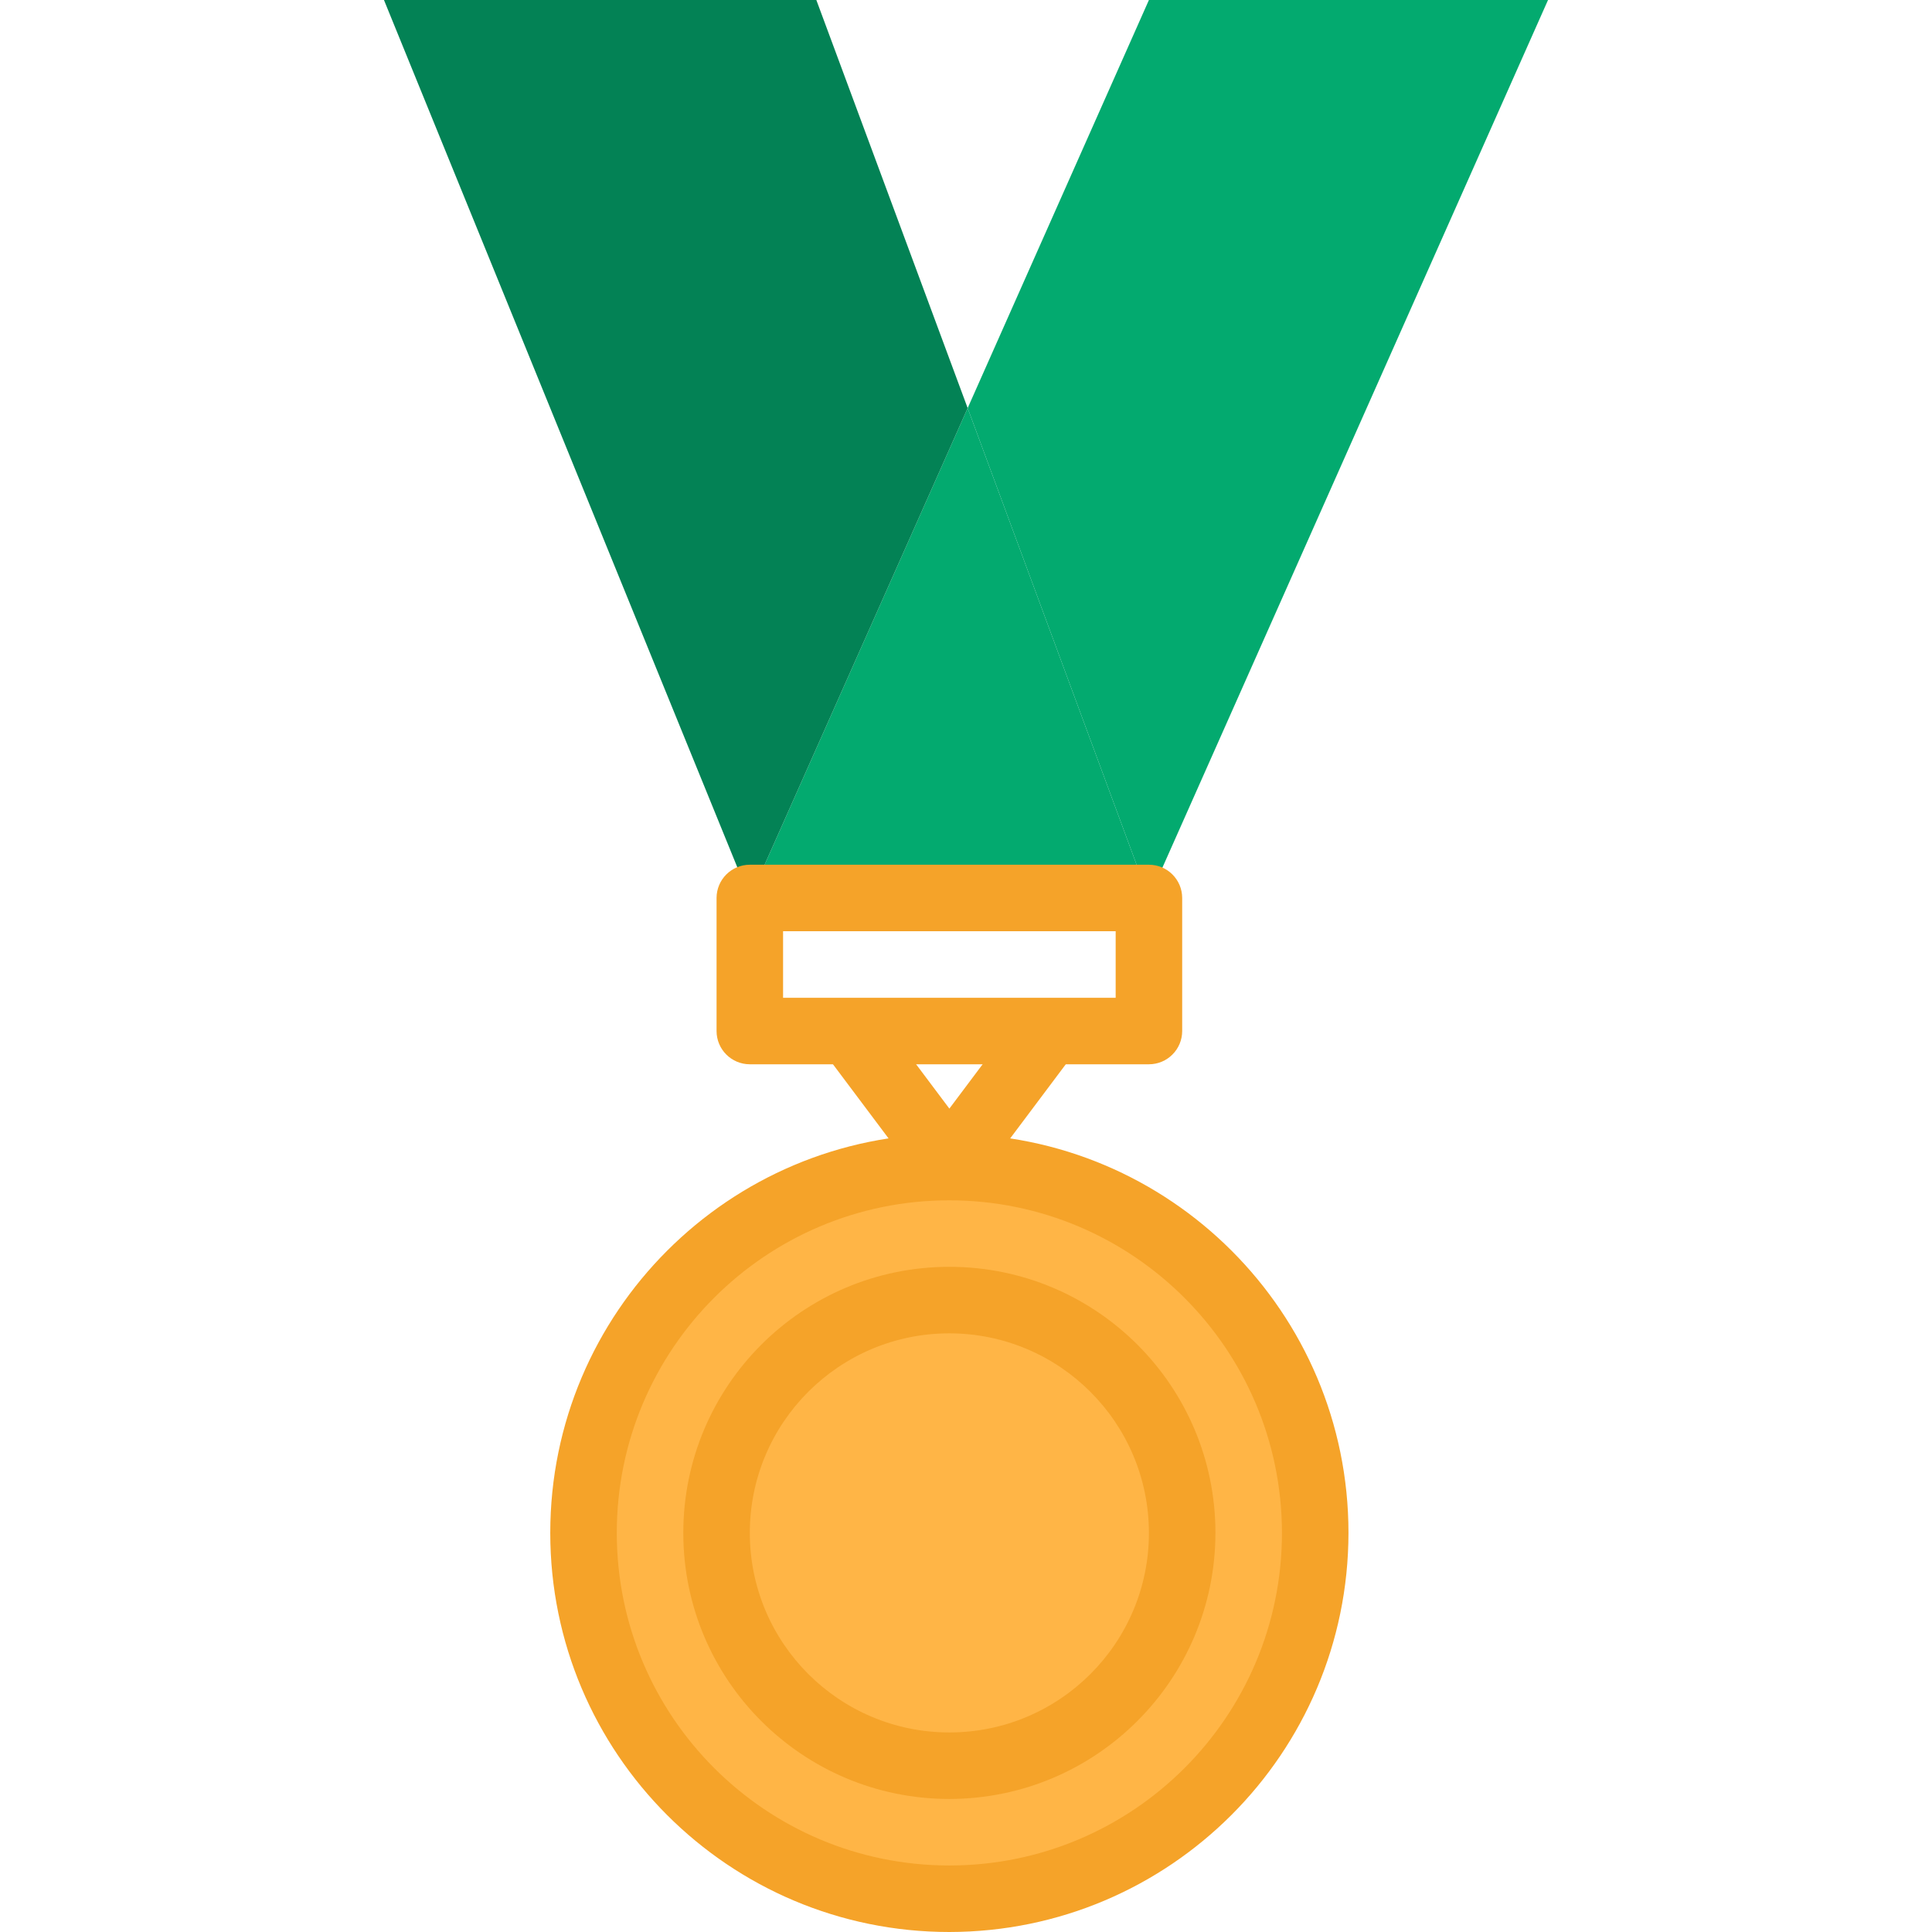 <?xml version="1.0" encoding="iso-8859-1"?>
<!-- Generator: Adobe Illustrator 19.0.0, SVG Export Plug-In . SVG Version: 6.00 Build 0)  -->
<svg version="1.1" id="Capa_1" xmlns="http://www.w3.org/2000/svg" xmlns:xlink="http://www.w3.org/1999/xlink" x="0px" y="0px"
	 viewBox="0 0 464.72 464.72" style="enable-background:new 0 0 464.72 464.72;" xml:space="preserve">
<g>
	<path style="fill:#03AA6F;" d="M232.76,98.16L276.36,216h-96L232.76,98.16z"/>
	<path style="fill:#03AA6F;" d="M372.36,0l-96,216l-43.6-117.84L276.36,0H372.36z"/>
</g>
<path style="fill:#038255;" d="M232.76,98.16L180.36,216l-88-216h104L232.76,98.16z"/>
<g>
	<path style="fill:#FFB546;" d="M228.36,280.72c48.601,0,88,39.399,88,88s-39.399,88-88,88s-88-39.399-88-88
		C140.391,320.132,179.772,280.751,228.36,280.72z M284.36,368.72c0-30.928-25.072-56-56-56s-56,25.072-56,56s25.072,56,56,56
		C259.273,424.685,284.325,399.633,284.36,368.72z"/>
	<circle style="fill:#FFB546;" cx="228.36" cy="368.72" r="56"/>
</g>
<g>
	<path style="fill:#F5A329;" d="M228.36,464.72c-53.019,0-96-42.981-96-96s42.981-96,96-96s96,42.981,96,96
		C324.303,421.716,281.356,464.663,228.36,464.72z M228.36,288.72c-44.183,0-80,35.817-80,80s35.817,80,80,80s80-35.817,80-80
		C308.312,324.557,272.523,288.768,228.36,288.72z"/>
	<path style="fill:#F5A329;" d="M228.36,432.72c-35.346,0-64-28.654-64-64s28.654-64,64-64s64,28.654,64,64
		C292.32,404.05,263.69,432.68,228.36,432.72z M228.36,320.72c-26.51,0-48,21.49-48,48s21.49,48,48,48s48-21.49,48-48
		C276.334,342.221,254.859,320.746,228.36,320.72z"/>
	<path style="fill:#F5A329;" d="M228.36,288c-2.518,0-4.889-1.186-6.4-3.2l-24-32l12.8-9.6l17.6,23.464l17.6-23.464l12.8,9.6l-24,32
		C233.249,286.814,230.878,288,228.36,288z"/>
	<path style="fill:#F5A329;" d="M276.36,256h-96c-4.418,0-8-3.582-8-8v-32c0-4.418,3.582-8,8-8h96c4.418,0,8,3.582,8,8v32
		C284.36,252.418,280.778,256,276.36,256z M188.36,240h80v-16h-80V240z"/>
</g>
<g>
</g>
<g>
</g>
<g>
</g>
<g>
</g>
<g>
</g>
<g>
</g>
<g>
</g>
<g>
</g>
<g>
</g>
<g>
</g>
<g>
</g>
<g>
</g>
<g>
</g>
<g>
</g>
<g>
</g>
</svg>
